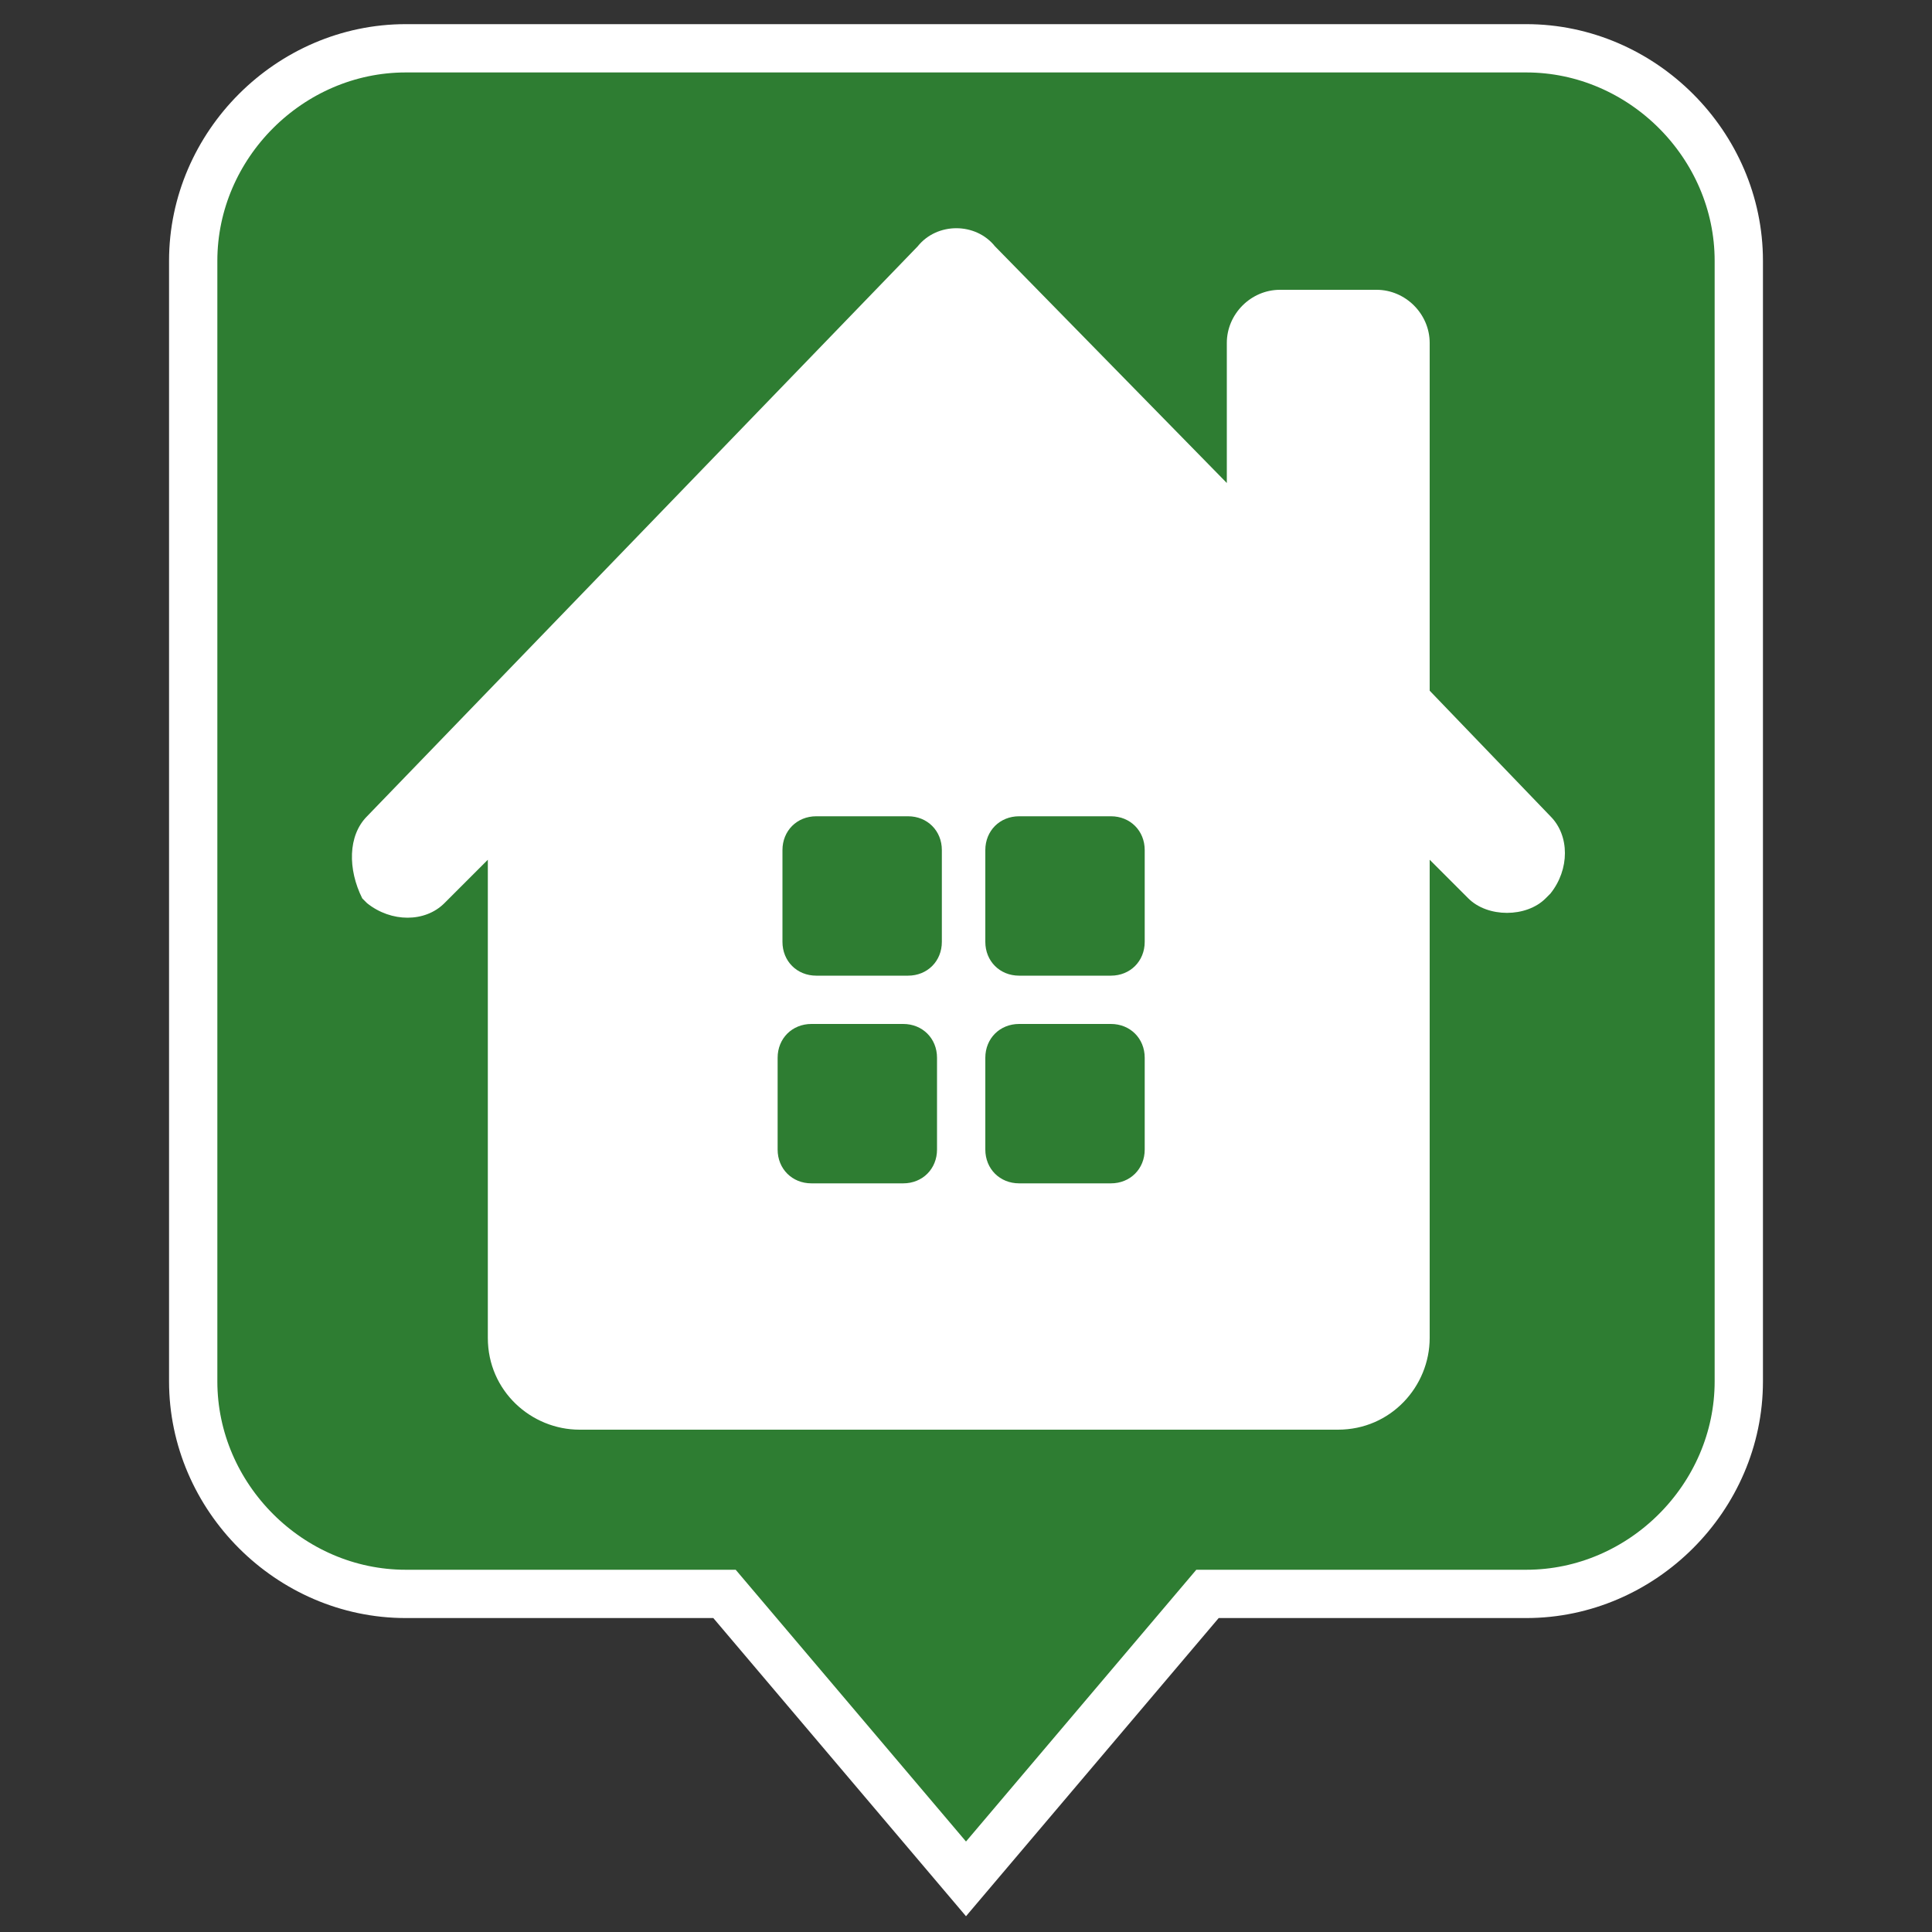 <?xml version="1.0" encoding="utf-8"?>
<!-- Generator: Adobe Illustrator 23.0.3, SVG Export Plug-In . SVG Version: 6.00 Build 0)  -->
<svg version="1.1" id="co_x5F_player" xmlns="http://www.w3.org/2000/svg" xmlns:xlink="http://www.w3.org/1999/xlink" x="0px"
	 y="0px" viewBox="0 0 40 40" style="enable-background:new 0 0 40 40;" xml:space="preserve">
<rect x="0" y="0" width="40" height="40" fill="#333333" stroke="none"/>
<style type="text/css">
	.st0{fill-rule:evenodd;clip-rule:evenodd;fill:#2E7D32;stroke:#FFFFFF;stroke-miterlimit:10;}
	.st1{fill-rule:evenodd;clip-rule:evenodd;fill:#FFFFFF;}
</style>
<path class="st0" d="M8.4,1h23.2C34,1,36,3,36,5.4v23.2c0,2.4-2,4.4-4.4,4.4H25l-5,5.9L15,33H8.4C6,33,4,31,4,28.6V5.4
	C4,3,6,1,8.4,1z"/>
<path class="st1" d="M7.6,16.9L19,5.1c0.4-0.5,1.2-0.5,1.6,0l4.8,4.9V7.1c0-0.6,0.5-1.1,1.1-1.1h2c0.6,0,1.1,0.5,1.1,1.1v7.2
	l2.5,2.6c0.4,0.4,0.4,1.1,0,1.6L32,18.6c-0.4,0.4-1.2,0.4-1.6,0l-0.8-0.8v9.9c0,1-0.8,1.9-1.9,1.9c-5.1,0-10.6,0-15.7,0
	c-1,0-1.9-0.8-1.9-1.9v-9.9l-0.9,0.9c-0.4,0.4-1.1,0.4-1.6,0l-0.1-0.1C7.2,18,7.2,17.3,7.6,16.9L7.6,16.9z M16.9,16.9
	c-0.4,0-0.7,0.3-0.7,0.7v1.9c0,0.4,0.3,0.7,0.7,0.7h1.9c0.4,0,0.7-0.3,0.7-0.7v-1.9c0-0.4-0.3-0.7-0.7-0.7H16.9L16.9,16.9z
	 M21.1,16.9c-0.4,0-0.7,0.3-0.7,0.7v1.9c0,0.4,0.3,0.7,0.7,0.7H23c0.4,0,0.7-0.3,0.7-0.7v-1.9c0-0.4-0.3-0.7-0.7-0.7H21.1L21.1,16.9
	z M23.7,21.9c0-0.4-0.3-0.7-0.7-0.7h-1.9c-0.4,0-0.7,0.3-0.7,0.7v1.9c0,0.4,0.3,0.7,0.7,0.7H23c0.4,0,0.7-0.3,0.7-0.7V21.9
	L23.7,21.9z M18.7,24.5c0.4,0,0.7-0.3,0.7-0.7v-1.9c0-0.4-0.3-0.7-0.7-0.7h-1.9c-0.4,0-0.7,0.3-0.7,0.7v1.9c0,0.4,0.3,0.7,0.7,0.7
	H18.7z"/>
</svg>
